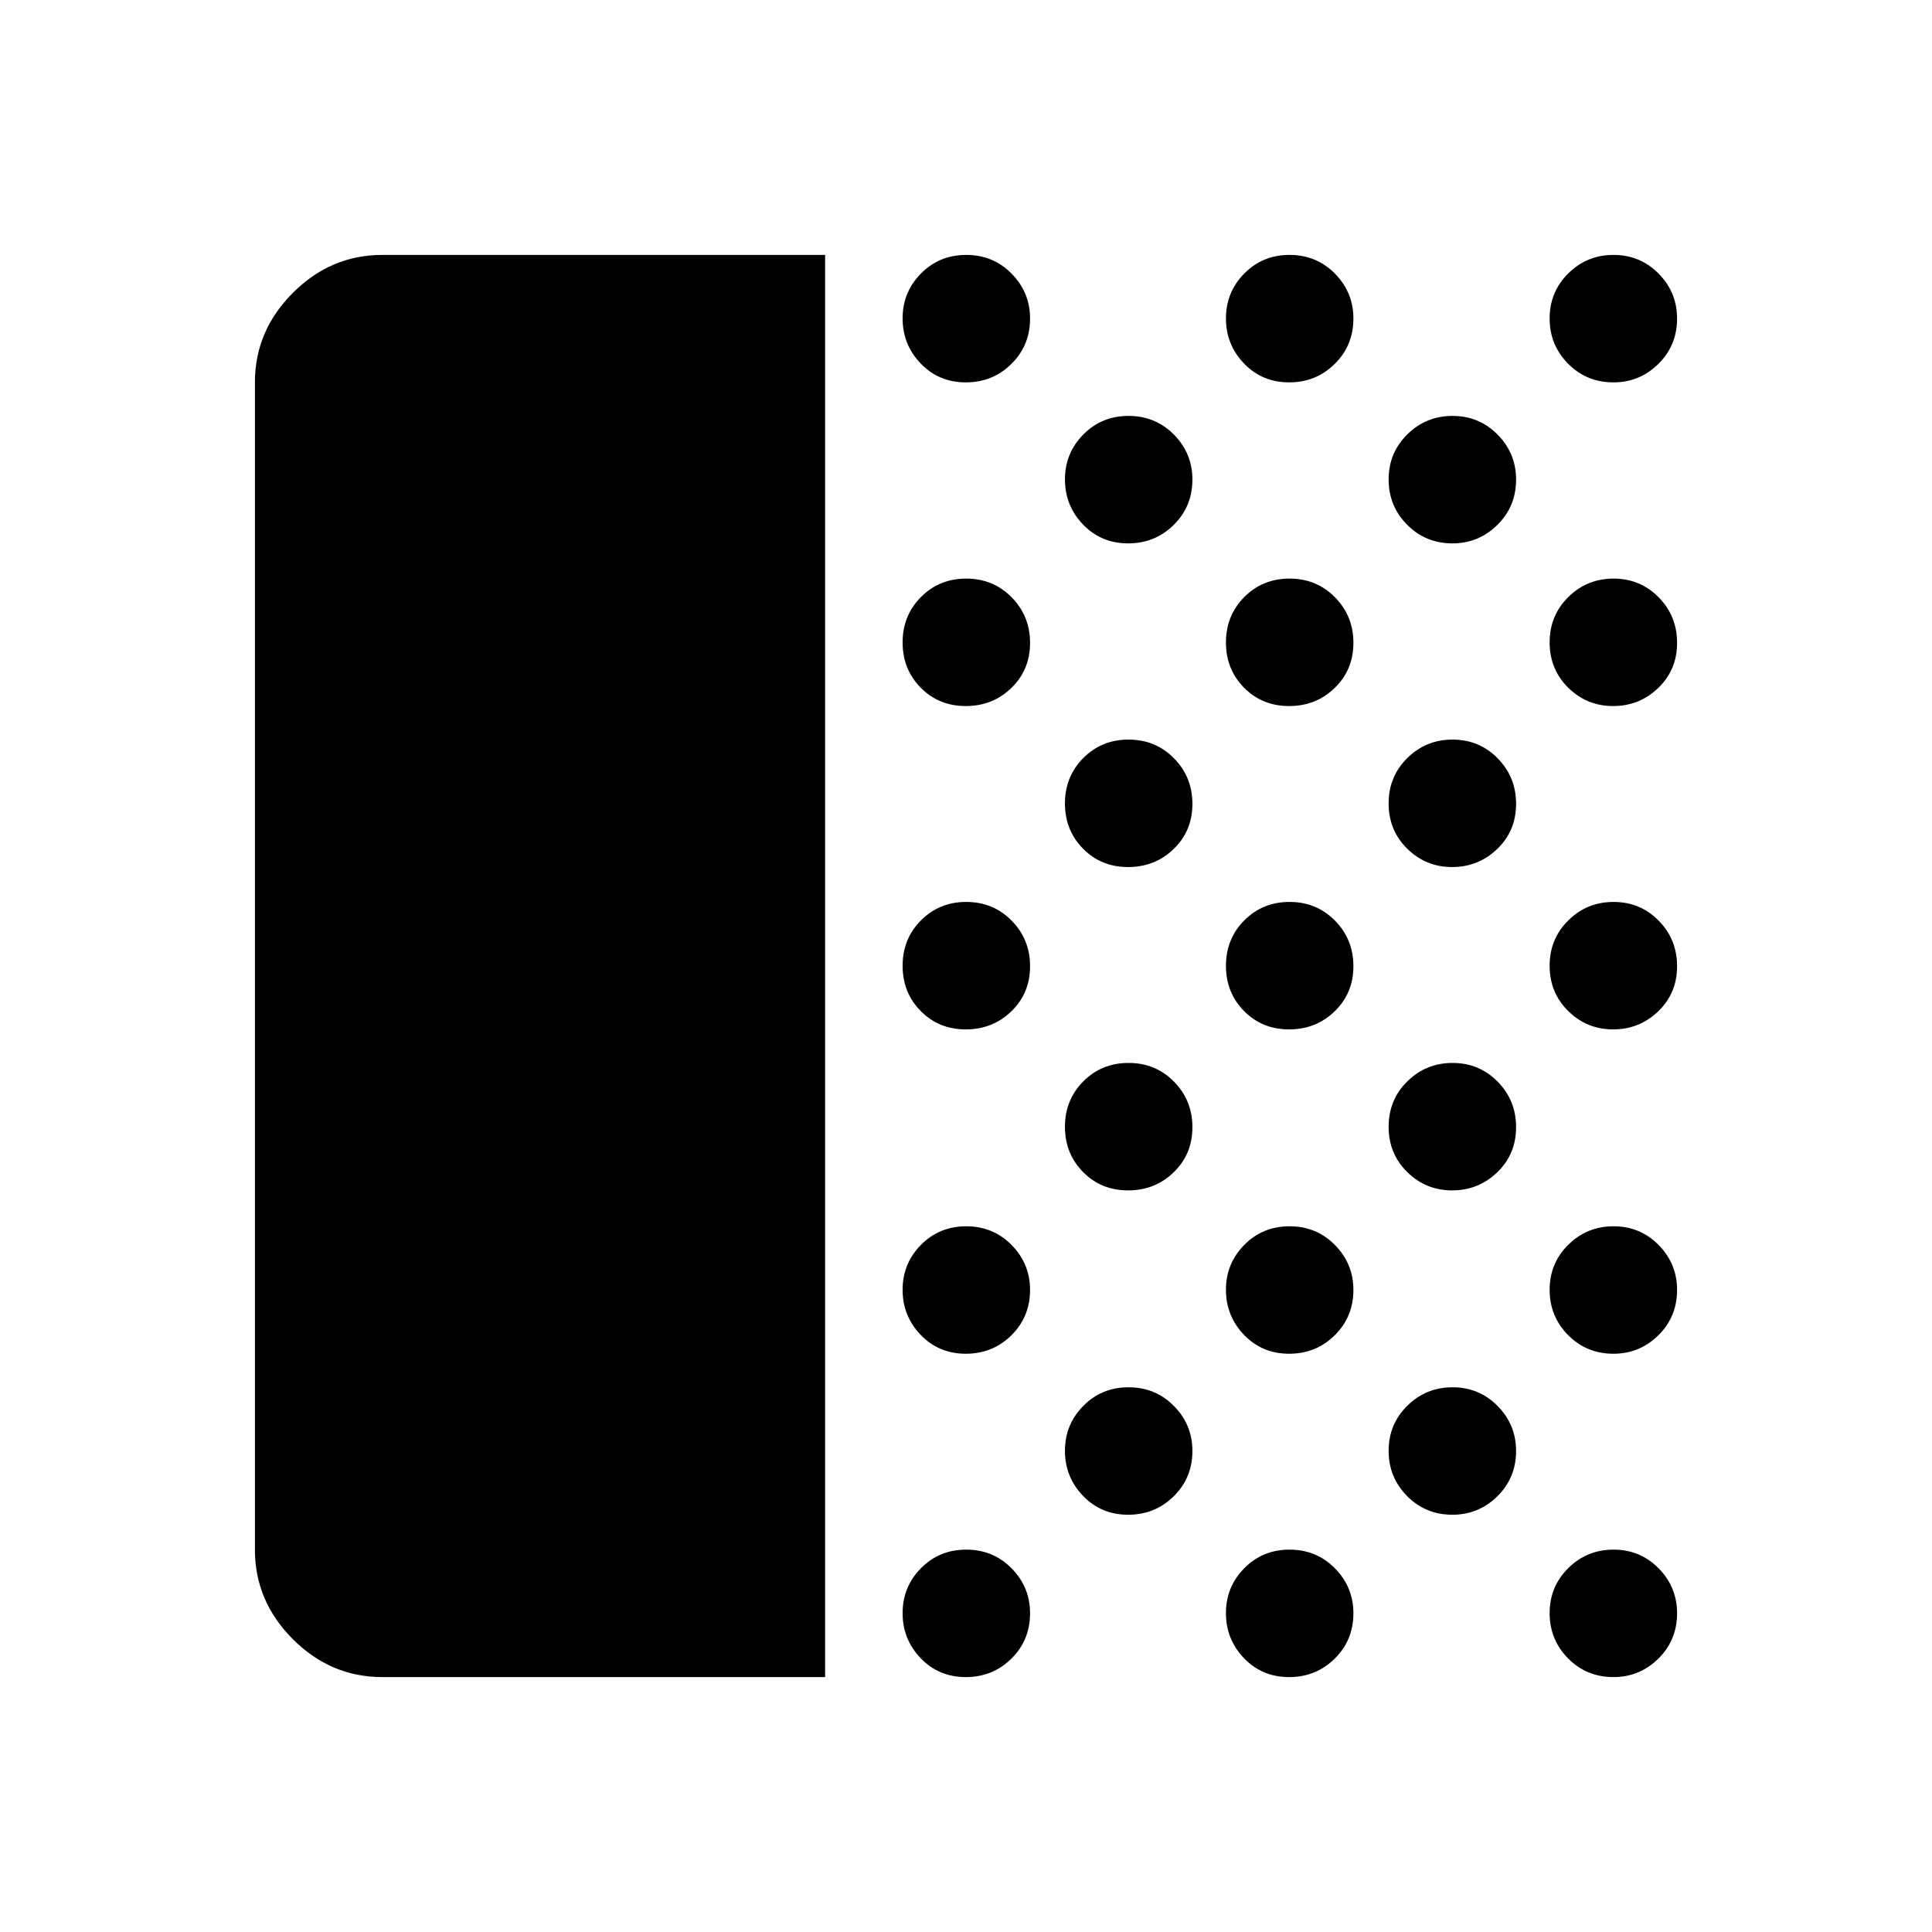 <svg xmlns="http://www.w3.org/2000/svg" height="40" viewBox="0 -960 960 960" width="40"><path d="M190-126.667q-25.667 0-44.5-18.854T126.667-190v-580q0-25.625 18.854-44.479T190-833.333h220v706.666H190Zm289.883 0q-13.383 0-22.383-9.356-9-9.357-9-22.427t9.117-22.31q9.117-9.24 22.5-9.24t22.55 9.309q9.166 9.309 9.166 22.308 0 13.383-9.283 22.55-9.284 9.166-22.667 9.166Zm0-160.666q-13.383 0-22.383-9.357-9-9.356-9-22.427 0-13.07 9.117-22.31 9.117-9.239 22.5-9.239t22.55 9.308q9.166 9.309 9.166 22.308 0 13.383-9.283 22.55-9.284 9.167-22.667 9.167Zm0-161.167q-13.383 0-22.383-9.117t-9-22.5q0-13.383 9.117-22.55 9.117-9.166 22.5-9.166t22.55 9.283q9.166 9.284 9.166 22.667 0 13.383-9.283 22.383-9.284 9-22.667 9Zm0-160.667q-13.383 0-22.383-9.117t-9-22.5q0-13.383 9.117-22.549 9.117-9.167 22.5-9.167t22.55 9.284q9.166 9.283 9.166 22.666 0 13.383-9.283 22.383-9.284 9-22.667 9Zm0-160.833q-13.383 0-22.383-9.357-9-9.356-9-22.427 0-13.07 9.117-22.31 9.117-9.239 22.5-9.239t22.55 9.308q9.166 9.309 9.166 22.308 0 13.383-9.283 22.55Q493.266-770 479.883-770Zm80.667 562.667q-13.383 0-22.383-9.357-9-9.356-9-22.427 0-13.07 9.117-22.31 9.117-9.239 22.5-9.239t22.549 9.308q9.167 9.309 9.167 22.308 0 13.383-9.284 22.55-9.283 9.167-22.666 9.167Zm0-161.167q-13.383 0-22.383-9.117t-9-22.5q0-13.383 9.117-22.55 9.117-9.166 22.5-9.166t22.549 9.283q9.167 9.284 9.167 22.667 0 13.383-9.284 22.383-9.283 9-22.666 9Zm0-160.667q-13.383 0-22.383-9.117t-9-22.5q0-13.383 9.117-22.549 9.117-9.167 22.5-9.167t22.549 9.284q9.167 9.283 9.167 22.666 0 13.383-9.284 22.383-9.283 9-22.666 9Zm0-160.833q-13.383 0-22.383-9.357-9-9.356-9-22.427 0-13.07 9.117-22.31 9.117-9.239 22.5-9.239t22.549 9.308q9.167 9.309 9.167 22.308 0 13.383-9.284 22.55Q573.933-690 560.55-690Zm80 563.333q-13.383 0-22.383-9.356-9-9.357-9-22.427t9.117-22.31q9.117-9.24 22.5-9.24t22.549 9.309q9.167 9.309 9.167 22.308 0 13.383-9.284 22.55-9.283 9.166-22.666 9.166Zm0-160.666q-13.383 0-22.383-9.357-9-9.356-9-22.427 0-13.07 9.117-22.31 9.117-9.239 22.5-9.239t22.549 9.308q9.167 9.309 9.167 22.308 0 13.383-9.284 22.55-9.283 9.167-22.666 9.167Zm0-161.167q-13.383 0-22.383-9.117t-9-22.5q0-13.383 9.117-22.55 9.117-9.166 22.5-9.166t22.549 9.283q9.167 9.284 9.167 22.667 0 13.383-9.284 22.383-9.283 9-22.666 9Zm0-160.667q-13.383 0-22.383-9.117t-9-22.5q0-13.383 9.117-22.549 9.117-9.167 22.5-9.167t22.549 9.284q9.167 9.283 9.167 22.666 0 13.383-9.284 22.383-9.283 9-22.666 9Zm0-160.833q-13.383 0-22.383-9.357-9-9.356-9-22.427 0-13.07 9.117-22.31 9.117-9.239 22.5-9.239t22.549 9.308q9.167 9.309 9.167 22.308 0 13.383-9.284 22.55Q653.933-770 640.55-770Zm81.167 562.667q-13.383 0-22.55-9.284Q690-225.9 690-239.117q0-13.216 9.284-22.383 9.284-9.166 22.5-9.166t22.383 9.308q9.166 9.309 9.166 22.308 0 13.383-9.308 22.55-9.309 9.167-22.308 9.167ZM721.55-368.5q-13.071 0-22.31-9.117-9.24-9.117-9.24-22.5t9.284-22.55q9.284-9.166 22.5-9.166t22.383 9.283q9.166 9.284 9.166 22.667 0 13.383-9.356 22.383-9.357 9-22.427 9Zm0-160.667q-13.071 0-22.31-9.117-9.24-9.117-9.24-22.5t9.284-22.549q9.284-9.167 22.5-9.167t22.383 9.284q9.166 9.283 9.166 22.666 0 13.383-9.356 22.383-9.357 9-22.427 9ZM721.717-690q-13.383 0-22.55-9.284-9.167-9.284-9.167-22.5t9.284-22.383q9.284-9.166 22.5-9.166t22.383 9.308q9.166 9.309 9.166 22.308 0 13.383-9.308 22.55Q734.716-690 721.717-690Zm80 563.333q-13.383 0-22.55-9.283-9.167-9.284-9.167-22.5t9.284-22.383q9.284-9.167 22.5-9.167t22.383 9.309q9.166 9.309 9.166 22.308 0 13.383-9.308 22.55-9.309 9.166-22.308 9.166Zm0-160.666q-13.383 0-22.55-9.284-9.167-9.284-9.167-22.5t9.284-22.383q9.284-9.166 22.5-9.166t22.383 9.308q9.166 9.309 9.166 22.308 0 13.383-9.308 22.55-9.309 9.167-22.308 9.167ZM801.55-448.5q-13.071 0-22.31-9.117-9.24-9.117-9.24-22.5t9.284-22.55q9.284-9.166 22.5-9.166t22.383 9.283q9.166 9.284 9.166 22.667 0 13.383-9.356 22.383-9.357 9-22.427 9Zm0-160.667q-13.071 0-22.31-9.117-9.24-9.117-9.24-22.5t9.284-22.549q9.284-9.167 22.5-9.167t22.383 9.284q9.166 9.283 9.166 22.666 0 13.383-9.356 22.383-9.357 9-22.427 9ZM801.717-770q-13.383 0-22.55-9.284-9.167-9.284-9.167-22.5t9.284-22.383q9.284-9.166 22.5-9.166t22.383 9.308q9.166 9.309 9.166 22.308 0 13.383-9.308 22.55Q814.716-770 801.717-770Z"/></svg>